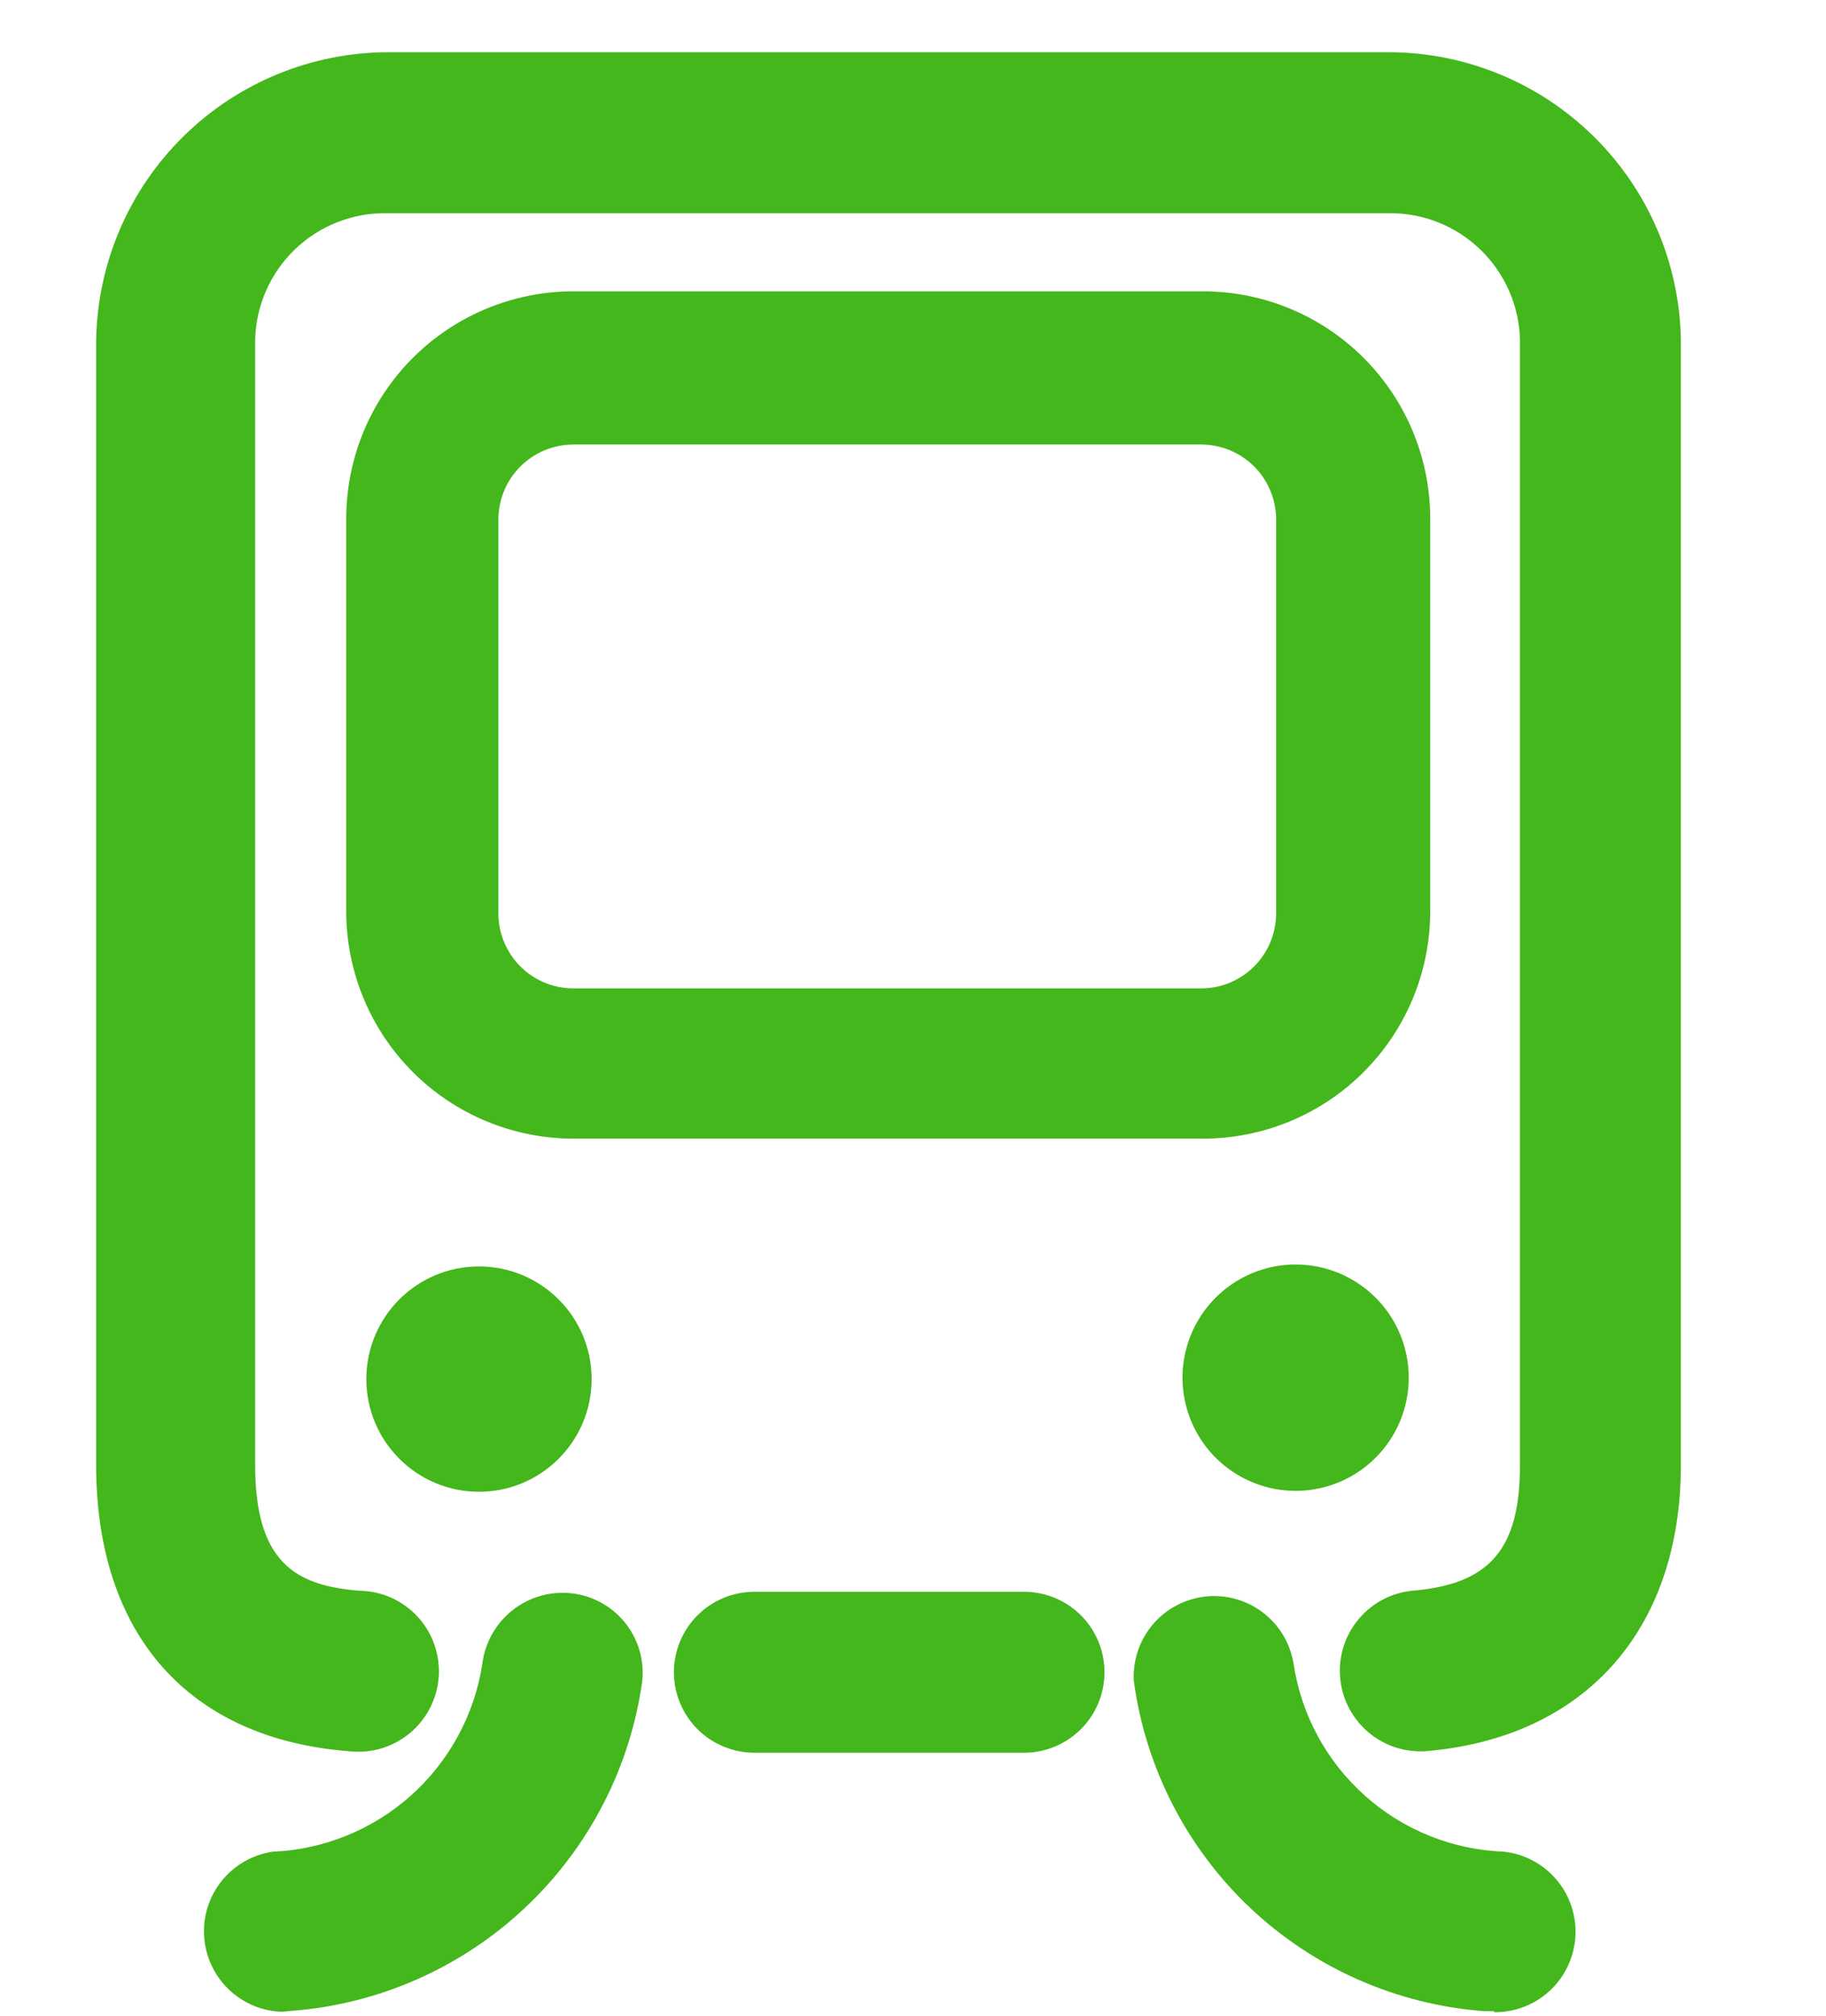 <svg width="29" height="32" viewBox="0 0 29 32" fill="none" xmlns="http://www.w3.org/2000/svg">
<g clip-path="url(#clip0_41_6098)">
<path d="M16.263 27.825H11.981C11.642 27.825 11.317 27.69 11.077 27.451C10.838 27.211 10.703 26.886 10.703 26.547C10.703 26.208 10.838 25.883 11.077 25.644C11.317 25.404 11.642 25.27 11.981 25.27H16.263C16.602 25.27 16.927 25.404 17.167 25.644C17.407 25.883 17.541 26.208 17.541 26.547C17.541 26.886 17.407 27.211 17.167 27.451C16.927 27.69 16.602 27.825 16.263 27.825Z" fill="#43B71B"/>
<path d="M22.521 27.802C22.197 27.793 21.889 27.661 21.659 27.433C21.428 27.205 21.293 26.898 21.28 26.575C21.267 26.251 21.378 25.934 21.59 25.689C21.801 25.444 22.099 25.288 22.421 25.254C23.66 25.153 24.14 24.596 24.14 23.256V5.398C24.128 4.854 23.901 4.338 23.509 3.961C23.118 3.583 22.593 3.376 22.049 3.385H6.151C5.605 3.374 5.079 3.58 4.685 3.958C4.292 4.335 4.064 4.853 4.052 5.398V23.256C4.052 24.805 4.695 25.176 5.717 25.254C5.889 25.257 6.06 25.295 6.217 25.366C6.374 25.437 6.516 25.539 6.633 25.666C6.75 25.793 6.84 25.942 6.897 26.105C6.955 26.268 6.979 26.44 6.968 26.613C6.957 26.785 6.911 26.953 6.833 27.107C6.755 27.261 6.647 27.398 6.515 27.509C6.383 27.62 6.23 27.703 6.065 27.754C5.899 27.804 5.726 27.82 5.554 27.802C2.999 27.608 1.527 25.951 1.527 23.256V5.398C1.548 4.179 2.046 3.017 2.915 2.163C3.784 1.308 4.955 0.829 6.174 0.829H22.049C23.268 0.829 24.438 1.308 25.307 2.163C26.177 3.017 26.675 4.179 26.695 5.398V23.256C26.695 25.896 25.147 27.6 22.622 27.802H22.521Z" fill="#43B71B"/>
<path d="M19.105 18.076H9.108C8.152 18.076 7.235 17.697 6.559 17.022C5.882 16.347 5.501 15.431 5.499 14.475V8.226C5.501 7.27 5.882 6.354 6.559 5.679C7.235 5.004 8.152 4.625 9.108 4.625H19.105C20.061 4.625 20.978 5.004 21.654 5.679C22.331 6.354 22.712 7.27 22.714 8.226V14.475C22.712 15.431 22.331 16.347 21.654 17.022C20.978 17.697 20.061 18.076 19.105 18.076ZM9.108 7.057C8.791 7.057 8.488 7.182 8.264 7.406C8.041 7.63 7.915 7.933 7.915 8.249V14.499C7.915 14.815 8.041 15.118 8.264 15.342C8.488 15.566 8.791 15.691 9.108 15.691H19.105C19.42 15.683 19.719 15.551 19.937 15.323C20.154 15.095 20.273 14.79 20.267 14.475V8.226C20.261 7.919 20.137 7.626 19.921 7.408C19.704 7.191 19.412 7.065 19.105 7.057H9.108Z" fill="#43B71B"/>
<path d="M7.607 23.682C8.595 23.682 9.396 22.881 9.396 21.893C9.396 20.905 8.595 20.105 7.607 20.105C6.619 20.105 5.818 20.905 5.818 21.893C5.818 22.881 6.619 23.682 7.607 23.682Z" fill="#43B71B"/>
<path d="M22.373 21.871C22.373 22.226 22.268 22.573 22.071 22.869C21.873 23.164 21.593 23.395 21.264 23.531C20.936 23.667 20.575 23.702 20.226 23.633C19.878 23.564 19.558 23.392 19.306 23.141C19.055 22.89 18.884 22.57 18.815 22.221C18.745 21.873 18.781 21.512 18.917 21.183C19.053 20.855 19.283 20.574 19.579 20.377C19.874 20.18 20.221 20.074 20.577 20.074C21.053 20.074 21.51 20.264 21.847 20.6C22.184 20.937 22.373 21.394 22.373 21.871Z" fill="#43B71B"/>
<path d="M4.477 31.937C4.159 31.928 3.856 31.799 3.627 31.577C3.399 31.355 3.261 31.056 3.242 30.738C3.222 30.42 3.322 30.106 3.522 29.858C3.722 29.61 4.008 29.446 4.323 29.397C5.138 29.364 5.917 29.048 6.526 28.505C7.134 27.961 7.535 27.223 7.66 26.416C7.701 26.081 7.872 25.776 8.135 25.566C8.399 25.356 8.734 25.258 9.07 25.293C9.404 25.328 9.711 25.495 9.923 25.756C10.135 26.017 10.235 26.352 10.2 26.687C10.009 28.062 9.353 29.331 8.342 30.283C7.331 31.235 6.025 31.814 4.64 31.922L4.477 31.937Z" fill="#43B71B"/>
<path d="M23.73 31.928H23.575C22.186 31.825 20.875 31.248 19.861 30.294C18.848 29.339 18.193 28.065 18.007 26.685C17.989 26.357 18.098 26.035 18.312 25.785C18.526 25.535 18.828 25.377 19.155 25.344C19.482 25.311 19.809 25.406 20.068 25.608C20.328 25.81 20.499 26.105 20.547 26.43C20.672 27.235 21.074 27.971 21.683 28.512C22.292 29.054 23.07 29.366 23.884 29.396C24.211 29.432 24.511 29.592 24.722 29.843C24.933 30.093 25.04 30.416 25.02 30.743C25 31.071 24.855 31.378 24.615 31.602C24.375 31.825 24.058 31.948 23.73 31.944V31.928Z" fill="#43B71B"/>
</g>
<defs>
<clipPath id="clip0_41_6098">
<rect width="25.199" height="31.108" fill="white" transform="translate(1.496 0.829)"/>
</clipPath>
</defs>
</svg>
